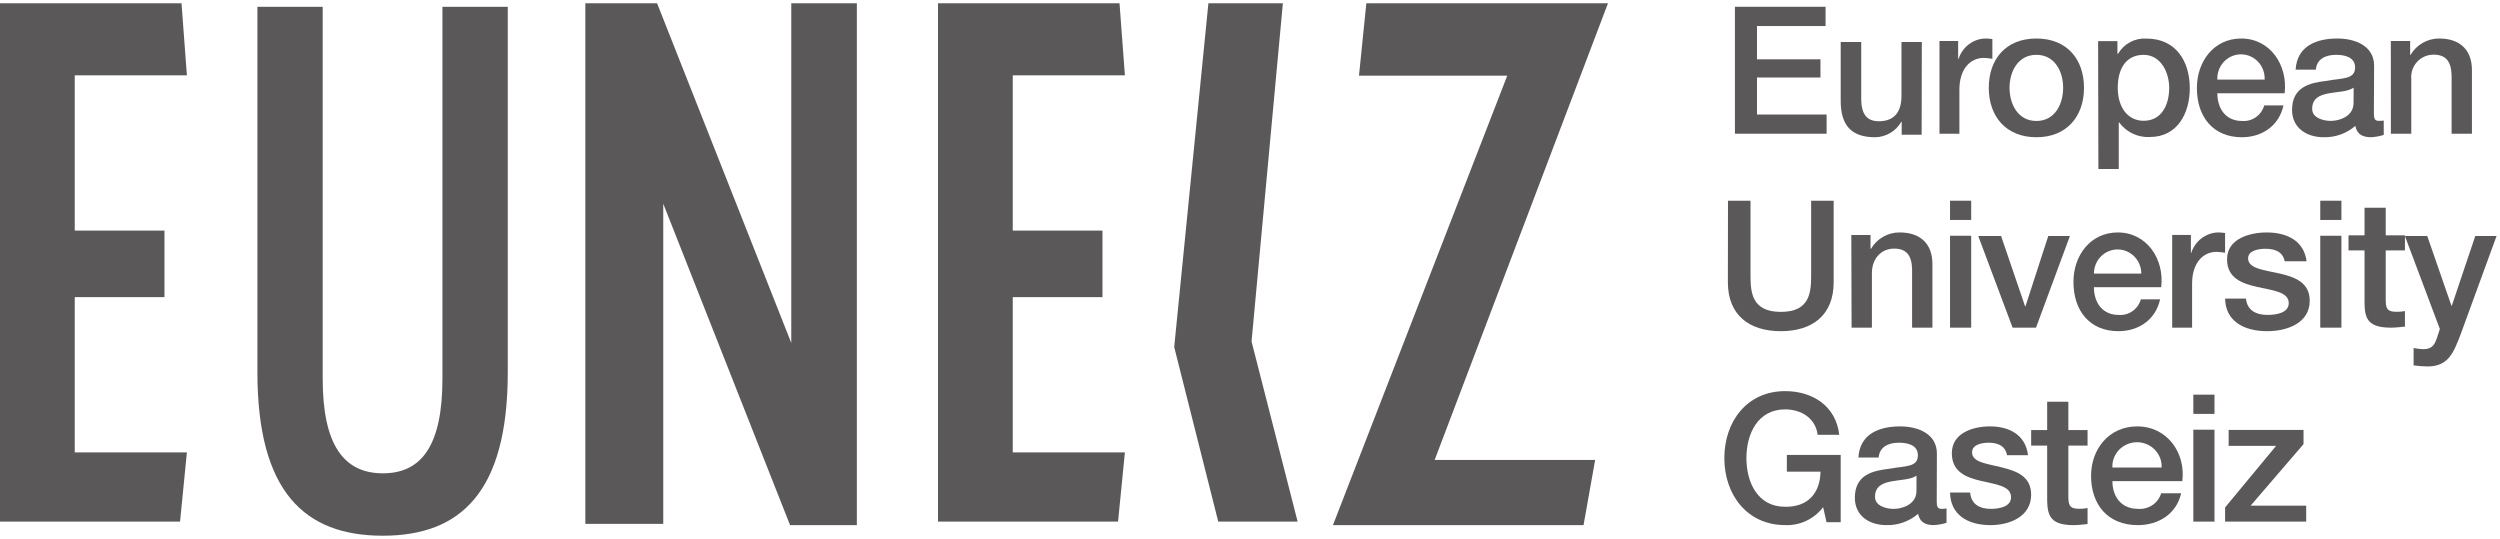 <svg width="385" height="83" viewBox="0 0 385 83" fill="none" xmlns="http://www.w3.org/2000/svg">
<g clip-path="url(#clip0_6875_13730)">
<path d="M267.18 1.043H281.138V4.008H270.576V9.135H280.35V11.937H270.576V17.636H281.299V20.593H267.18V1.043Z" fill="#5B585A"/>
<path d="M295.933 20.747H292.86V18.759H292.8C292.389 19.471 291.802 20.064 291.095 20.481C290.389 20.897 289.587 21.123 288.768 21.135C285.061 21.135 283.469 19.258 283.469 15.53V6.473H286.628V15.229C286.628 17.743 287.638 18.672 289.341 18.672C291.952 18.672 292.826 16.951 292.826 14.772V6.473H295.959L295.933 20.747Z" fill="#5B585A"/>
<path d="M298.68 6.317H301.554V9.081H301.613C301.897 8.194 302.437 7.418 303.162 6.854C303.887 6.291 304.761 5.969 305.669 5.93C306.056 5.927 306.443 5.956 306.825 6.016V9.055C306.39 8.979 305.951 8.933 305.51 8.917C303.406 8.917 301.747 10.639 301.747 13.799V20.592H298.68V6.317Z" fill="#5B585A"/>
<path d="M306.273 13.524C306.273 9.113 308.899 5.93 313.6 5.93C318.301 5.93 320.936 9.113 320.936 13.524C320.936 17.934 318.266 21.135 313.609 21.135C308.952 21.135 306.273 17.96 306.273 13.524ZM317.723 13.524C317.723 11.036 316.463 8.444 313.6 8.444C310.738 8.444 309.468 11.053 309.468 13.524C309.468 15.994 310.738 18.63 313.6 18.63C316.463 18.63 317.723 16.029 317.723 13.524Z" fill="#5B585A"/>
<path d="M323.109 6.331H326.084V8.282H326.178C326.625 7.518 327.273 6.895 328.05 6.482C328.826 6.068 329.701 5.881 330.576 5.941C335.06 5.941 337.228 9.409 337.228 13.588C337.228 17.456 335.308 21.097 331.099 21.097C330.183 21.15 329.269 20.972 328.438 20.578C327.608 20.185 326.887 19.588 326.341 18.843H326.29V26.023H323.152L323.109 6.331ZM330.122 8.446C327.481 8.446 326.135 10.475 326.135 13.536C326.135 16.424 327.593 18.6 330.122 18.6C332.985 18.6 334.057 15.999 334.057 13.536C334.057 11.074 332.711 8.446 330.122 8.446Z" fill="#5B585A"/>
<path d="M341.471 14.359C341.471 16.62 342.674 18.63 345.278 18.63C346.032 18.691 346.783 18.485 347.405 18.048C348.027 17.61 348.482 16.968 348.693 16.229H351.656C350.973 19.378 348.343 21.135 345.253 21.135C340.813 21.135 338.32 17.986 338.32 13.55C338.32 9.444 340.95 5.93 345.15 5.93C349.615 5.93 352.347 10.036 351.835 14.359H341.471ZM348.753 12.262C348.777 11.76 348.7 11.258 348.528 10.787C348.356 10.315 348.092 9.885 347.751 9.521C347.411 9.156 347.001 8.867 346.548 8.668C346.094 8.47 345.605 8.368 345.112 8.368C344.618 8.368 344.13 8.47 343.676 8.668C343.222 8.867 342.813 9.156 342.472 9.521C342.132 9.885 341.868 10.315 341.695 10.787C341.523 11.258 341.447 11.76 341.471 12.262H348.753Z" fill="#5B585A"/>
<path d="M365.578 17.514C365.578 18.297 365.749 18.61 366.32 18.61C366.58 18.621 366.84 18.607 367.097 18.566V20.775C366.457 20.978 365.795 21.098 365.126 21.132C363.863 21.132 362.968 20.688 362.72 19.392C361.353 20.566 359.61 21.185 357.823 21.132C355.264 21.132 352.977 19.74 352.977 16.923C352.977 13.322 355.793 12.739 358.42 12.435C360.664 12.009 362.686 12.261 362.686 10.391C362.686 8.747 360.98 8.443 359.76 8.443C358.011 8.443 356.774 9.165 356.637 10.73H353.523C353.745 7.017 356.834 5.93 359.956 5.93C362.72 5.93 365.612 7.078 365.612 10.113L365.578 17.514ZM362.464 13.505C361.509 14.14 359.999 14.114 358.634 14.374C357.269 14.635 356.074 15.096 356.074 16.775C356.074 18.192 357.849 18.619 358.941 18.619C360.314 18.619 362.447 17.888 362.447 15.879L362.464 13.505Z" fill="#5B585A"/>
<path d="M368.188 6.317H371.164V8.418L371.216 8.47C371.666 7.693 372.312 7.049 373.089 6.603C373.866 6.157 374.747 5.925 375.642 5.93C378.73 5.93 380.678 7.591 380.678 10.794V20.592H377.546V11.621C377.486 9.382 376.611 8.418 374.767 8.418C374.289 8.416 373.816 8.514 373.379 8.706C372.941 8.898 372.548 9.18 372.225 9.534C371.902 9.887 371.656 10.304 371.503 10.758C371.35 11.213 371.293 11.694 371.336 12.172V20.592H368.196L368.188 6.317Z" fill="#5B585A"/>
<path d="M266.111 30.91H269.579V42.349C269.579 44.979 269.744 48.03 274.253 48.03C278.761 48.03 278.917 44.979 278.917 42.349V30.91H282.385V43.471C282.385 48.501 279.134 51.003 274.244 51.003C269.354 51.003 266.094 48.501 266.094 43.471L266.111 30.91Z" fill="#5B585A"/>
<path d="M285.102 36.185H288.06V38.285L288.119 38.337C288.571 37.554 289.222 36.906 290.005 36.46C290.788 36.013 291.674 35.785 292.573 35.797C295.643 35.797 297.592 37.459 297.592 40.662V50.459H294.463V41.488C294.412 39.25 293.531 38.285 291.693 38.285C289.616 38.285 288.273 39.938 288.273 42.039V50.459H285.144L285.102 36.185Z" fill="#5B585A"/>
<path d="M300.305 30.91H303.563V33.873H300.305V30.91ZM300.305 36.306H303.563V50.46H300.305V36.306Z" fill="#5B585A"/>
<path d="M304.648 36.34H308.164L311.865 47.18H311.918L315.435 36.34H318.767L313.545 50.459H309.94L304.648 36.34Z" fill="#5B585A"/>
<path d="M322.464 44.226C322.464 46.488 323.676 48.497 326.273 48.497C327.027 48.559 327.779 48.355 328.402 47.917C329.024 47.48 329.48 46.836 329.691 46.096H332.655C331.971 49.245 329.341 51.002 326.24 51.002C321.807 51.002 319.312 47.853 319.312 43.417C319.312 39.311 321.943 35.797 326.146 35.797C330.605 35.797 333.347 39.903 332.826 44.226H322.464ZM329.759 42.13C329.759 41.144 329.375 40.2 328.691 39.503C328.007 38.806 327.079 38.415 326.112 38.415C325.144 38.415 324.217 38.806 323.533 39.503C322.849 40.2 322.464 41.144 322.464 42.13H329.759Z" fill="#5B585A"/>
<path d="M334.516 36.184H337.398V38.948H337.449C337.735 38.063 338.276 37.287 339 36.725C339.724 36.162 340.598 35.839 341.505 35.797C341.892 35.794 342.279 35.823 342.661 35.883V38.922C342.226 38.847 341.787 38.801 341.346 38.785C339.251 38.785 337.583 40.507 337.583 43.666V50.459H334.516V36.184Z" fill="#5B585A"/>
<path d="M345.88 45.983C346.057 47.827 347.471 48.497 349.203 48.497C350.422 48.497 352.543 48.245 352.463 46.592C352.384 44.939 350.024 44.73 347.665 44.2C345.306 43.669 342.964 42.86 342.964 39.929C342.964 36.771 346.419 35.797 349.088 35.797C352.092 35.797 354.814 37.023 355.211 40.233H351.836C351.553 38.728 350.281 38.311 348.858 38.311C347.922 38.311 346.207 38.537 346.207 39.79C346.207 41.347 348.584 41.573 350.97 42.103C353.356 42.634 355.697 43.469 355.697 46.314C355.697 49.793 352.163 51.002 349.15 51.002C345.465 51.002 342.717 49.384 342.664 45.983H345.88Z" fill="#5B585A"/>
<path d="M357.32 30.91H360.579V33.873H357.32V30.91ZM357.32 36.306H360.579V50.46H357.32V36.306Z" fill="#5B585A"/>
<path d="M361.672 36.243H364.139V31.996H367.402V36.243H370.361V38.561H367.402V46.077C367.402 47.36 367.518 48.014 368.984 48.014C369.446 48.032 369.908 47.995 370.361 47.903V50.298C369.637 50.358 368.948 50.46 368.233 50.46C364.827 50.46 364.193 49.211 364.139 46.867V38.561H361.672V36.243Z" fill="#5B585A"/>
<path d="M370.352 36.34H373.794L377.52 47.08H377.58L381.194 36.34H384.472L378.931 51.505C377.907 54.107 377.158 56.432 373.88 56.432C373.149 56.43 372.418 56.375 371.695 56.268V53.596C372.18 53.693 372.672 53.754 373.166 53.778C374.629 53.778 374.99 52.997 375.377 51.774L375.739 50.663L370.352 36.34Z" fill="#5B585A"/>
<path d="M49.695 1.043V58.331C49.695 68.403 52.876 72.891 58.962 72.891C65.048 72.891 68.134 68.411 68.134 58.331V1.043H78.197V57.329C78.197 75.785 70.945 82.5 58.944 82.5C46.944 82.5 39.641 75.785 39.641 57.329V1.043H49.695Z" fill="#5B585A"/>
<path d="M283.467 80.417H281.282L280.763 78.104C280.077 79.006 279.186 79.727 278.166 80.208C277.146 80.688 276.027 80.913 274.903 80.864C269.06 80.864 265.547 76.179 265.547 70.549C265.547 64.919 269.034 60.234 274.903 60.234C279.155 60.234 282.727 62.521 283.246 66.956H279.921C279.589 64.377 277.369 63.045 274.903 63.045C270.727 63.045 268.949 66.767 268.949 70.54C268.949 74.314 270.693 78.044 274.903 78.044C278.39 78.096 280.303 75.973 280.355 72.638H275.175V70.059H283.467V80.417Z" fill="#5B585A"/>
<path d="M298.257 77.266C298.257 78.048 298.427 78.362 298.999 78.362C299.256 78.367 299.513 78.346 299.767 78.301V80.51C299.127 80.713 298.465 80.832 297.796 80.866C296.533 80.866 295.638 80.423 295.39 79.127C294.02 80.301 292.274 80.92 290.485 80.866C287.925 80.866 285.648 79.475 285.648 76.657C285.648 73.056 288.463 72.474 291.09 72.169C293.334 71.743 295.356 71.995 295.356 70.126C295.356 68.482 293.693 68.177 292.43 68.177C290.681 68.177 289.444 68.899 289.307 70.465H286.194C286.407 66.751 289.504 65.664 292.618 65.664C295.382 65.664 298.282 66.812 298.282 69.847L298.257 77.266ZM295.143 73.256C294.187 73.891 292.677 73.865 291.312 74.126C289.947 74.387 288.753 74.848 288.753 76.526C288.753 77.944 290.536 78.37 291.628 78.37C293.001 78.37 295.134 77.64 295.134 75.631L295.143 73.256Z" fill="#5B585A"/>
<path d="M303.402 75.85C303.563 77.694 304.917 78.364 306.575 78.364C307.743 78.364 309.782 78.112 309.698 76.468C309.613 74.824 307.362 74.598 305.111 74.067C302.86 73.536 300.584 72.728 300.584 69.796C300.584 66.638 303.901 65.664 306.448 65.664C309.325 65.664 311.932 66.891 312.313 70.1H309.08C308.809 68.596 307.591 68.178 306.237 68.178C305.34 68.178 303.698 68.404 303.698 69.657C303.698 71.214 305.983 71.397 308.259 71.971C310.535 72.545 312.795 73.336 312.795 76.181C312.795 79.617 309.41 80.869 306.524 80.869C302.996 80.869 300.364 79.251 300.305 75.85H303.402Z" fill="#5B585A"/>
<path d="M312.797 66.235H315.264V61.863H318.527V66.235H321.486V68.621H318.527V76.359C318.527 77.679 318.643 78.352 320.109 78.352C320.571 78.37 321.033 78.332 321.486 78.238V80.704C320.771 80.765 320.082 80.87 319.358 80.87C315.952 80.87 315.318 79.585 315.264 77.172V68.621H312.797V66.235Z" fill="#5B585A"/>
<path d="M325.31 74.093C325.31 76.355 326.563 78.364 329.263 78.364C330.047 78.427 330.83 78.222 331.477 77.784C332.125 77.347 332.598 76.703 332.817 75.963H335.899C335.188 79.112 332.452 80.869 329.228 80.869C324.617 80.869 322.023 77.721 322.023 73.284C322.023 69.178 324.759 65.664 329.13 65.664C333.776 65.664 336.619 69.77 336.077 74.093H325.31ZM332.888 71.997C332.913 71.495 332.833 70.992 332.654 70.521C332.475 70.05 332.2 69.619 331.845 69.255C331.491 68.891 331.065 68.601 330.593 68.403C330.121 68.205 329.613 68.103 329.099 68.103C328.585 68.103 328.077 68.205 327.605 68.403C327.133 68.601 326.707 68.891 326.353 69.255C325.998 69.619 325.723 70.05 325.544 70.521C325.365 70.992 325.285 71.495 325.31 71.997H332.888Z" fill="#5B585A"/>
<path d="M337.773 60.777H341.032V63.74H337.773V60.777ZM337.773 66.173H341.032V80.327H337.773V66.173Z" fill="#5B585A"/>
<path d="M343.212 66.207H354.743V68.396L346.593 77.874H355.154V80.326H342.664V78.146L350.514 68.668H343.212V66.207Z" fill="#5B585A"/>
<path d="M101.19 80.674H90.141V0.5H101.19L121.857 52.817V0.5H131.955V80.871H121.669L102.141 31.376V80.674H101.19Z" fill="#5B585A"/>
<path d="M144.453 80.328V0.5H172.406L173.235 11.601H155.964V35.512H169.78V45.76H155.964V69.671H173.235L172.181 80.328H144.453Z" fill="#5B585A"/>
<path d="M0 80.328V0.5H27.953L28.782 11.601H11.511V35.512H25.327V45.76H11.511V69.671H28.782L27.728 80.328H0Z" fill="#5B585A"/>
<path d="M186.094 0.5H197.563L192.739 52.591L199.835 80.328H187.609L180.828 53.445L186.094 0.5Z" fill="#5B585A"/>
<path d="M205.273 80.871H243.867L245.652 70.828H220.938L247.631 0.5H210.416L209.283 11.649H232.119L205.273 80.871Z" fill="#5B585A"/>
</g>
<defs>
<clipPath id="clip0_6875_13730">
<rect width="385" height="82" fill="white" transform="translate(0 0.5)"/>
</clipPath>
</defs>
</svg>
